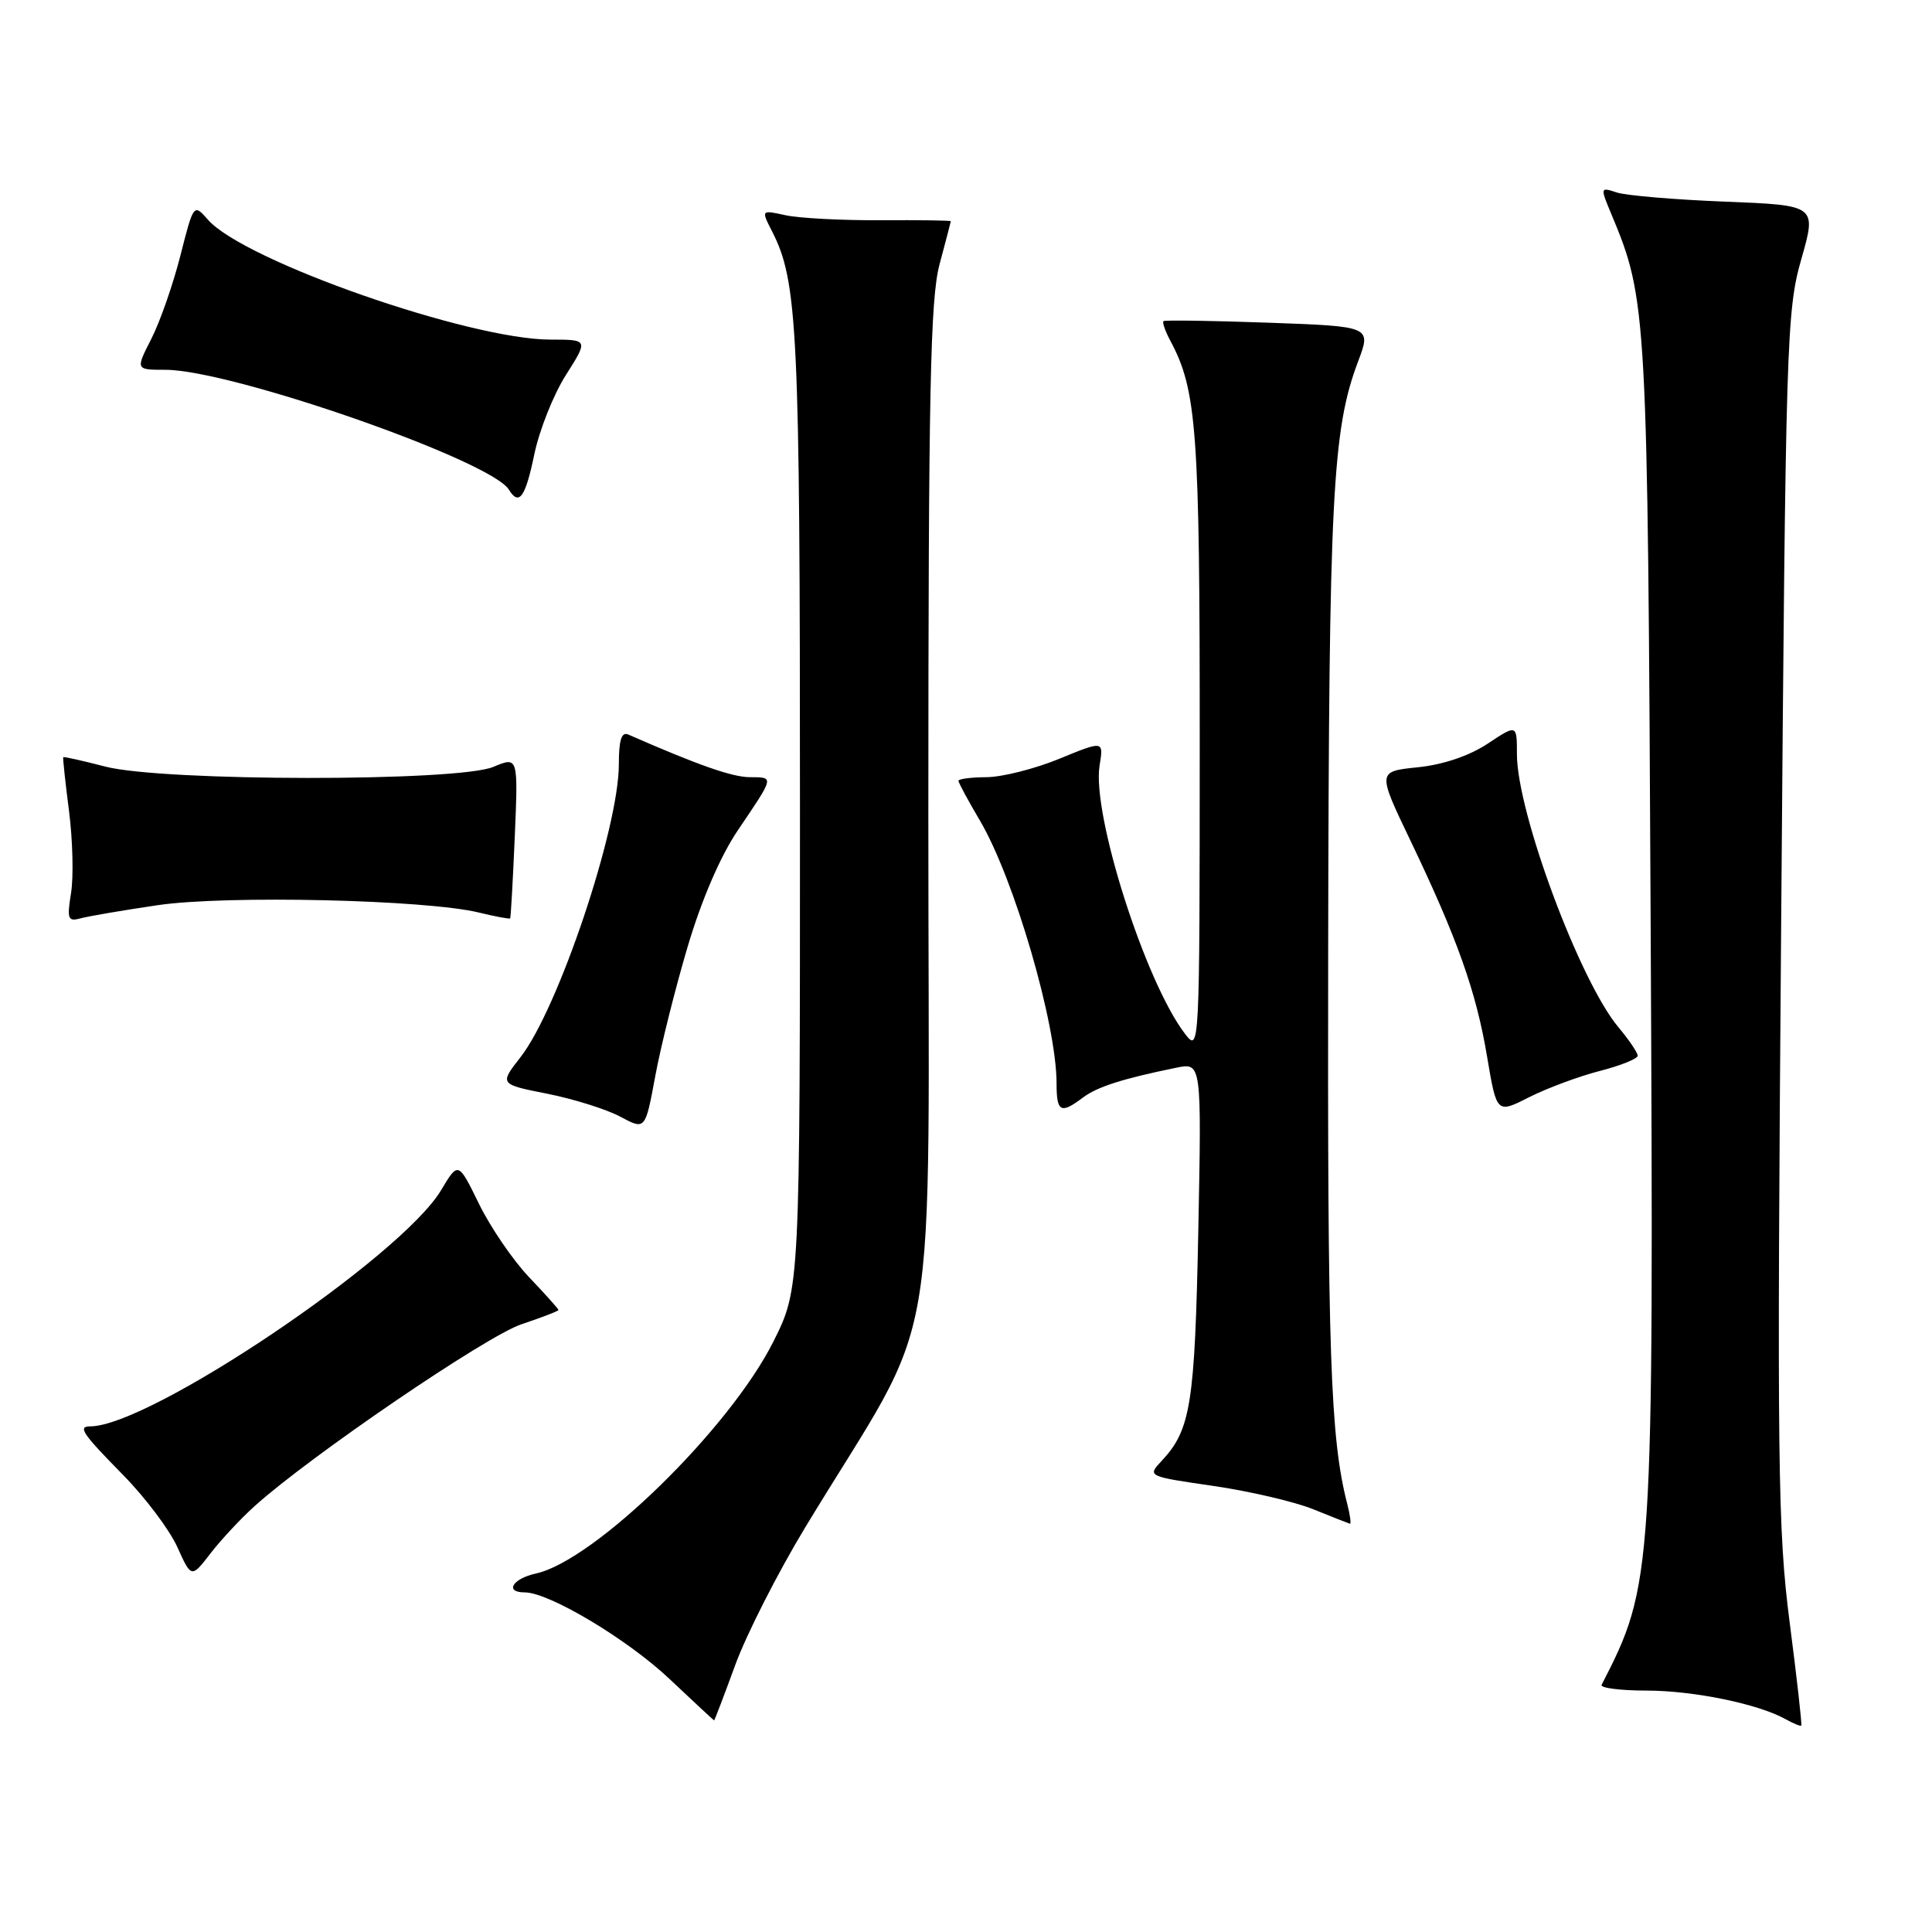 <?xml version="1.0" encoding="UTF-8" standalone="no"?>
<!DOCTYPE svg PUBLIC "-//W3C//DTD SVG 1.1//EN" "http://www.w3.org/Graphics/SVG/1.1/DTD/svg11.dtd" >
<svg xmlns="http://www.w3.org/2000/svg" xmlns:xlink="http://www.w3.org/1999/xlink" version="1.1" viewBox="0 0 256 256">
 <g >
 <path fill="currentColor"
d=" M 237.14 214.98 C 235.56 202.76 235.45 194.05 236.02 121.50 C 236.61 44.99 236.73 41.19 238.68 34.35 C 240.72 27.20 240.72 27.20 228.61 26.72 C 221.95 26.46 215.49 25.91 214.25 25.51 C 212.03 24.78 212.02 24.80 213.52 28.39 C 218.25 39.71 218.32 41.04 218.72 122.34 C 219.14 208.88 219.07 209.94 212.22 223.25 C 212.01 223.66 214.68 224.01 218.17 224.01 C 224.45 224.02 232.99 225.78 236.60 227.80 C 237.64 228.38 238.57 228.76 238.68 228.65 C 238.79 228.54 238.10 222.39 237.14 214.98 Z  M 97.42 220.63 C 98.90 216.57 103.08 208.36 106.70 202.38 C 124.95 172.26 123.00 183.57 123.01 107.85 C 123.02 51.64 123.27 39.59 124.50 35.00 C 125.31 31.98 125.98 29.42 125.99 29.31 C 125.99 29.21 121.80 29.15 116.66 29.18 C 111.53 29.21 105.87 28.91 104.09 28.52 C 100.85 27.81 100.85 27.81 102.30 30.65 C 105.70 37.30 106.00 43.59 106.00 107.41 C 106.00 170.73 106.00 170.73 102.48 177.76 C 96.71 189.29 78.80 206.79 71.01 208.50 C 67.90 209.18 66.82 211.00 69.53 211.00 C 72.75 211.00 83.11 217.19 88.68 222.44 C 91.88 225.46 94.55 227.94 94.62 227.96 C 94.68 227.98 95.94 224.68 97.42 220.63 Z  M 33.77 199.54 C 41.16 192.89 64.50 176.99 69.10 175.47 C 71.79 174.57 74.00 173.72 74.00 173.58 C 74.00 173.44 72.25 171.48 70.11 169.24 C 67.97 166.99 64.98 162.61 63.47 159.52 C 60.72 153.90 60.72 153.90 58.45 157.70 C 53.16 166.56 19.84 189.00 11.96 189.00 C 10.26 189.00 10.90 189.94 16.31 195.44 C 19.23 198.41 22.46 202.70 23.49 204.98 C 25.36 209.12 25.36 209.12 27.91 205.81 C 29.32 203.99 31.95 201.17 33.77 199.54 Z  M 178.51 199.25 C 176.27 190.52 175.89 179.41 175.99 125.50 C 176.09 65.65 176.54 56.94 179.96 47.88 C 181.71 43.25 181.71 43.25 168.11 42.76 C 160.62 42.49 154.35 42.40 154.17 42.55 C 153.99 42.70 154.39 43.86 155.06 45.12 C 158.59 51.70 158.98 57.02 158.97 98.50 C 158.96 139.16 158.94 139.48 157.03 137.00 C 151.76 130.15 144.66 107.87 145.70 101.44 C 146.24 98.13 146.24 98.13 140.37 100.54 C 137.14 101.87 132.81 102.96 130.75 102.98 C 128.69 102.99 127.00 103.21 127.00 103.46 C 127.00 103.71 128.28 106.08 129.85 108.74 C 134.39 116.44 140.00 135.69 140.00 143.56 C 140.00 147.36 140.55 147.65 143.47 145.45 C 145.37 144.01 148.75 142.93 155.86 141.48 C 159.22 140.79 159.22 140.79 158.78 163.15 C 158.32 186.06 157.78 189.45 153.94 193.56 C 152.01 195.62 152.01 195.62 160.75 196.89 C 165.56 197.59 171.53 198.98 174.00 199.98 C 176.47 200.98 178.66 201.84 178.86 201.90 C 179.06 201.95 178.90 200.76 178.51 199.25 Z  M 91.10 125.50 C 92.95 119.25 95.45 113.44 97.78 110.00 C 102.65 102.80 102.61 103.00 99.33 102.98 C 96.98 102.96 92.47 101.37 83.25 97.33 C 82.35 96.94 82.00 98.06 82.00 101.28 C 82.00 109.77 73.97 133.69 68.97 140.08 C 66.17 143.67 66.17 143.67 72.54 144.93 C 76.04 145.63 80.38 146.99 82.20 147.97 C 85.50 149.74 85.50 149.74 86.82 142.62 C 87.54 138.70 89.47 131.00 91.10 125.50 Z  M 211.97 141.91 C 214.74 141.20 217.00 140.29 217.00 139.89 C 217.00 139.48 215.86 137.80 214.47 136.14 C 209.34 130.05 201.00 107.63 201.00 99.93 C 201.00 95.97 201.00 95.97 197.11 98.55 C 194.67 100.16 191.21 101.33 187.86 101.67 C 182.50 102.22 182.50 102.22 186.88 111.36 C 193.09 124.32 195.61 131.40 197.05 140.03 C 198.32 147.57 198.32 147.57 202.63 145.38 C 205.01 144.18 209.21 142.62 211.97 141.91 Z  M 20.90 119.94 C 30.03 118.60 56.45 119.21 63.47 120.92 C 65.66 121.45 67.51 121.80 67.60 121.69 C 67.68 121.59 67.96 116.72 68.21 110.87 C 68.66 100.24 68.66 100.24 65.36 101.62 C 60.65 103.59 21.60 103.56 13.97 101.58 C 10.96 100.80 8.45 100.24 8.38 100.33 C 8.31 100.42 8.65 103.65 9.15 107.50 C 9.64 111.35 9.76 116.23 9.41 118.35 C 8.86 121.77 9.00 122.14 10.65 121.69 C 11.67 121.41 16.28 120.62 20.90 119.94 Z  M 70.80 60.20 C 71.46 57.01 73.34 52.28 74.98 49.70 C 77.96 45.00 77.96 45.00 72.96 45.00 C 62.19 45.00 32.40 34.59 27.58 29.14 C 25.66 26.96 25.66 26.96 23.90 33.88 C 22.93 37.69 21.20 42.65 20.05 44.90 C 17.96 49.00 17.96 49.00 21.91 49.00 C 30.64 49.00 65.02 60.99 67.42 64.87 C 68.78 67.08 69.61 65.93 70.80 60.20 Z "/>
</g>
</svg>